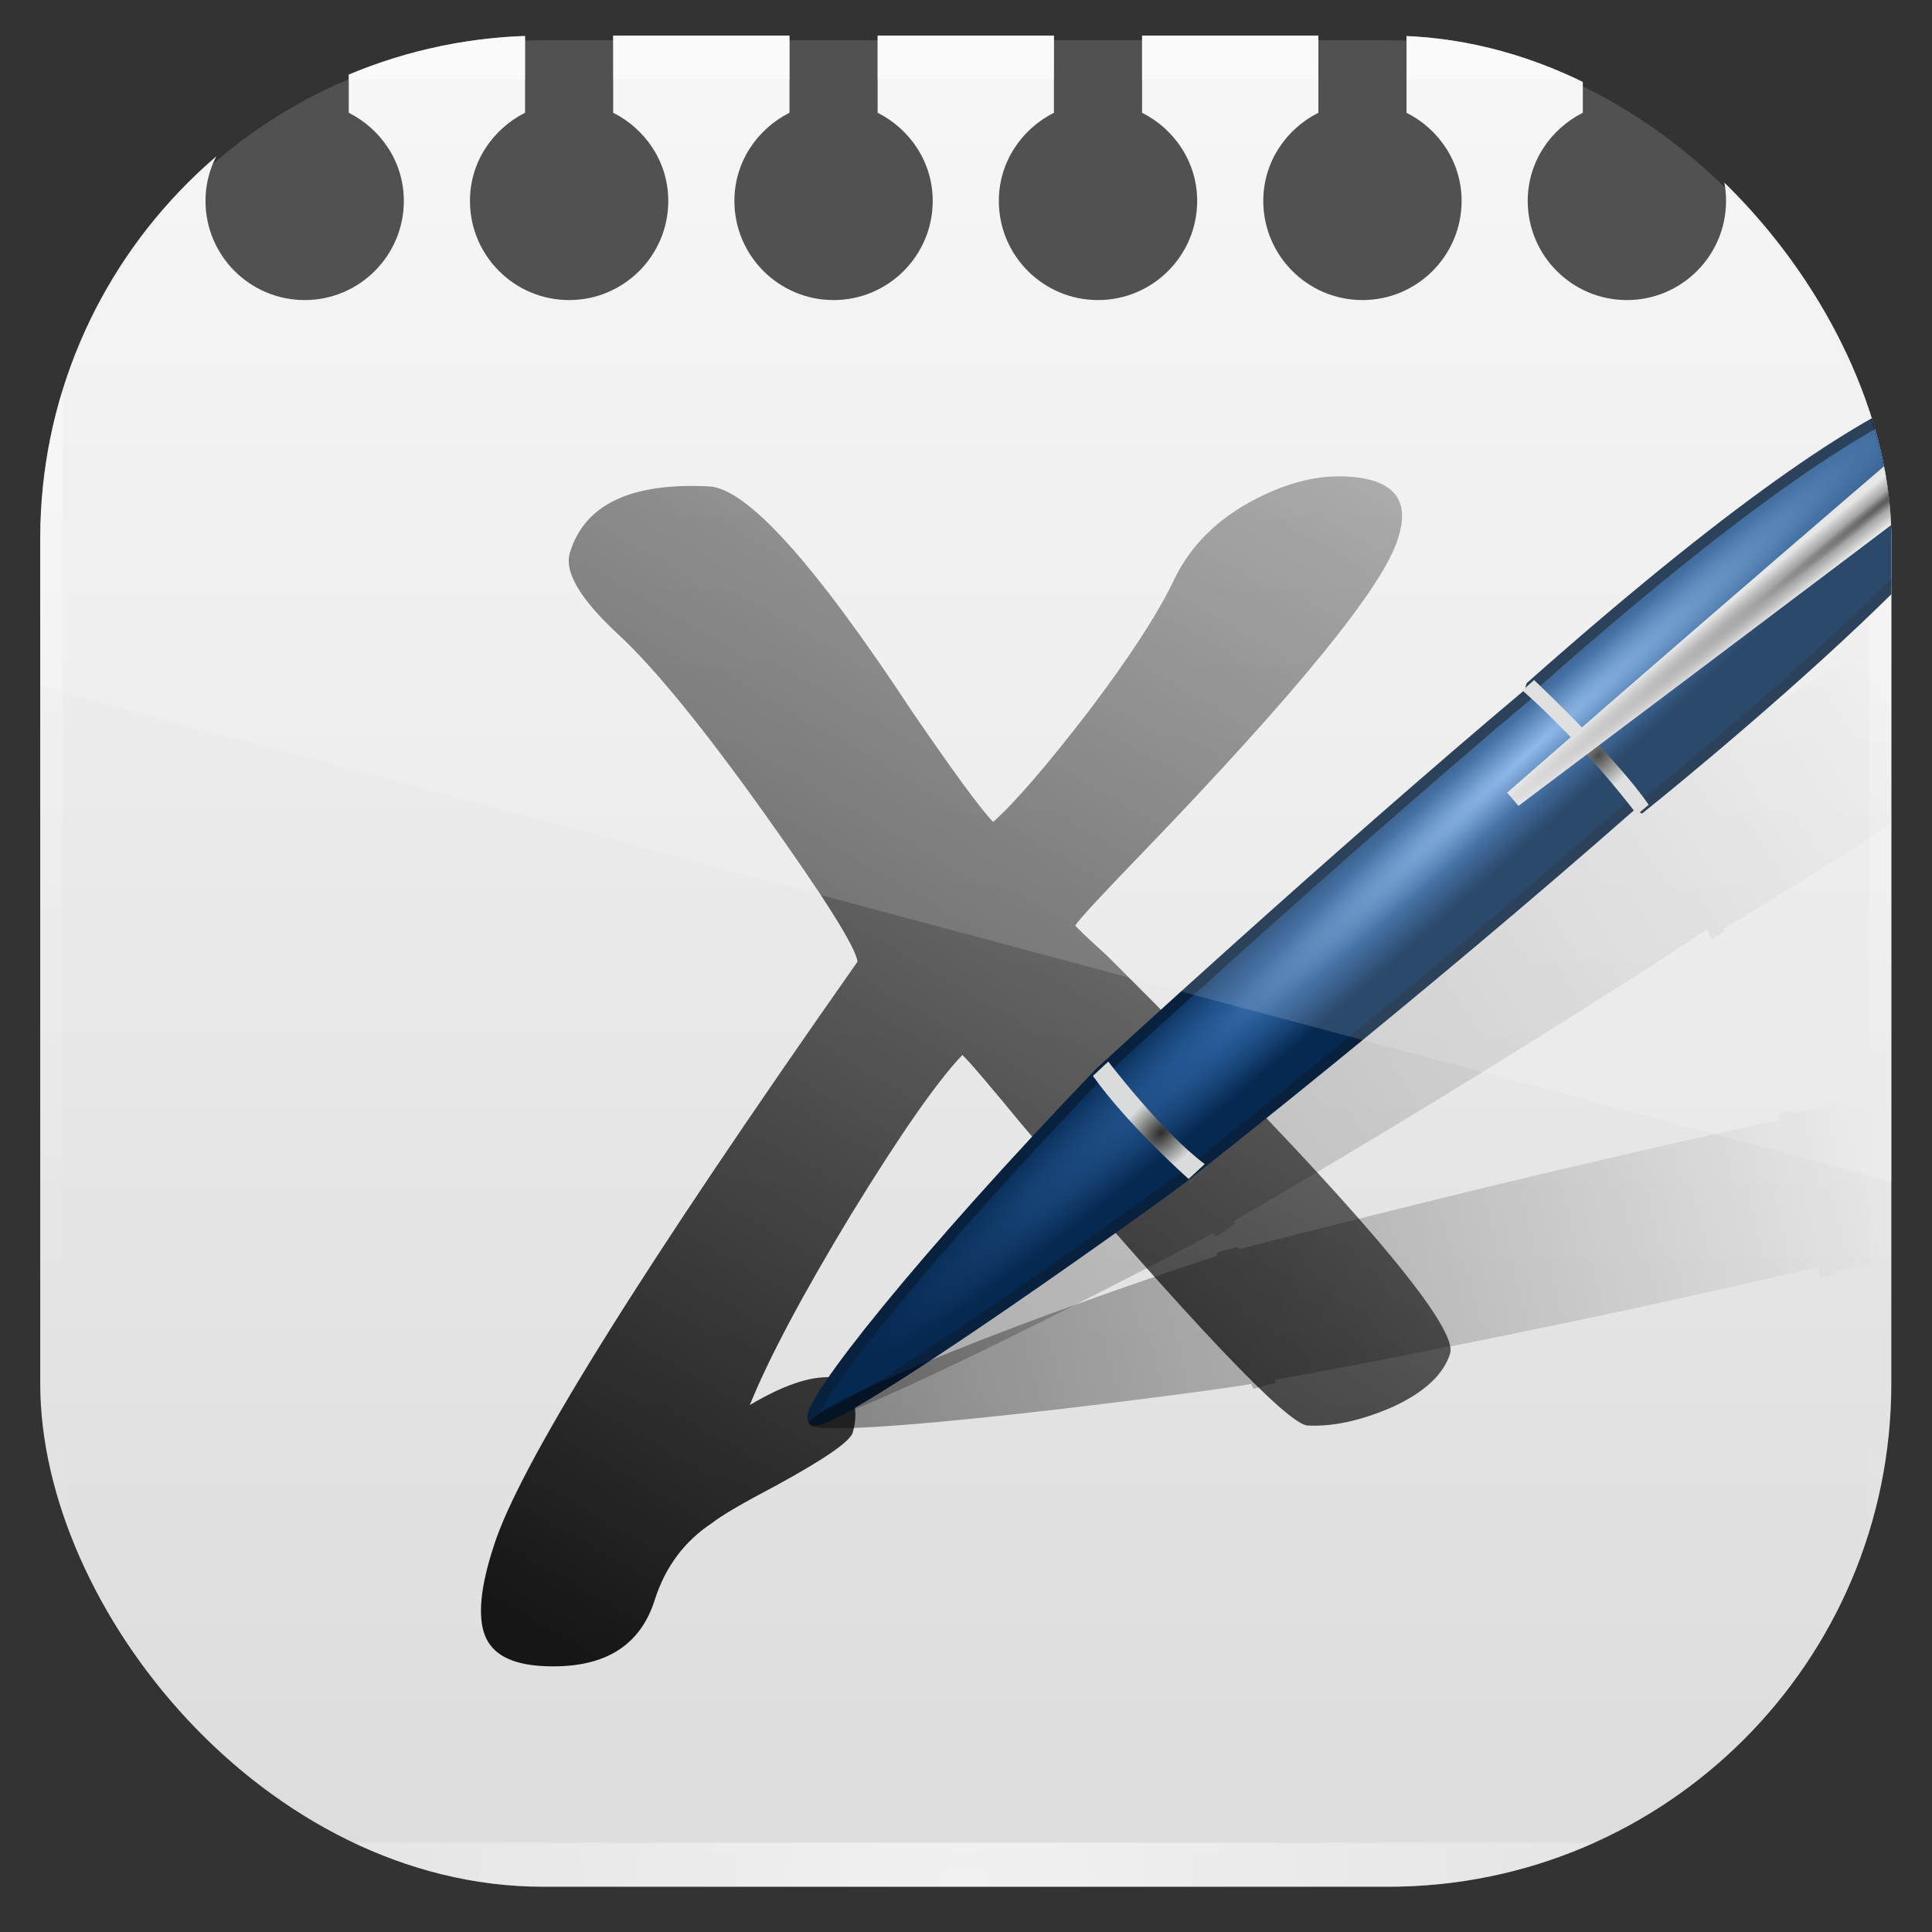 <?xml version="1.0" encoding="UTF-8" standalone="no"?>
<!-- Created with Inkscape (http://www.inkscape.org/) -->
<svg id="svg11037" xmlns:rdf="http://www.w3.org/1999/02/22-rdf-syntax-ns#" xmlns="http://www.w3.org/2000/svg" height="96" width="96" version="1.1" xmlns:cc="http://creativecommons.org/ns#" xmlns:xlink="http://www.w3.org/1999/xlink" xmlns:dc="http://purl.org/dc/elements/1.1/">
 <rect width="100%" height="100%" fill="#333333" stroke="none"/>
 <defs id="defs11039">
  <linearGradient id="linearGradient3936">
   <stop id="stop3938" offset="0"/>
   <stop id="stop3940" style="stop-opacity:0" offset="1"/>
  </linearGradient>
  <linearGradient id="linearGradient3202">
   <stop id="stop3204" style="stop-color:#2b2b2b" offset="0"/>
   <stop id="stop3250" style="stop-color:#828383" offset=".5"/>
   <stop id="stop3206" style="stop-color:#dadbdb" offset="1"/>
  </linearGradient>
  <linearGradient id="linearGradient3258" y2="5.988" gradientUnits="userSpaceOnUse" x2="48" y1="90" x1="48">
   <stop id="stop3599" style="stop-color:#dcdcdc" offset="0"/>
   <stop id="stop3601" style="stop-color:#f5f5f5" offset="1"/>
  </linearGradient>
  <linearGradient id="linearGradient3260" y2="63.893" gradientUnits="userSpaceOnUse" x2="36.357" y1="6" x1="36.357">
   <stop id="stop3739" style="stop-color:#fff" offset="0"/>
   <stop id="stop3741" style="stop-color:#fff;stop-opacity:0" offset="1"/>
  </linearGradient>
  <radialGradient id="radialGradient3262" gradientUnits="userSpaceOnUse" cy="90.172" cx="48" gradientTransform="matrix(1.157 0 0 .996 -7.551 .197)" r="42">
   <stop id="stop3739-6" style="stop-color:#fff" offset="0"/>
   <stop id="stop3741-4" style="stop-color:#fff;stop-opacity:0" offset="1"/>
  </radialGradient>
  <linearGradient id="linearGradient3264" y2="-10.067" gradientUnits="userSpaceOnUse" x2="84" y1="80" x1="32">
   <stop id="stop4163" offset="0"/>
   <stop id="stop4165" style="stop-opacity:0" offset="1"/>
  </linearGradient>
  <linearGradient id="linearGradient3266" y2="27.597" xlink:href="#linearGradient3936" gradientUnits="userSpaceOnUse" x2="144.1" gradientTransform="matrix(.833 .257 -.257 .833 -22.973 -24.07)" y1="78.68" x1="102.76"/>
  <radialGradient id="radialGradient3268" gradientUnits="userSpaceOnUse" cy="356.62" cx="425.51" gradientTransform="matrix(-.021 -.017 .226 -0.282 -136.43 244.92)" r="143.34">
   <stop id="stop3296" style="stop-color:#7bade5" offset="0"/>
   <stop id="stop3302" style="stop-color:#255995" offset=".501"/>
   <stop id="stop3298" style="stop-color:#062951" offset="1"/>
  </radialGradient>
  <radialGradient id="radialGradient3270" xlink:href="#linearGradient3202" gradientUnits="userSpaceOnUse" cy="390.45" cx="289.44" gradientTransform="matrix(.087 .069 -.106 .134 -66.303 90.119)" r="17.677"/>
  <radialGradient id="radialGradient3272" xlink:href="#linearGradient3202" gradientUnits="userSpaceOnUse" cy="382.15" cx="283.51" gradientTransform="matrix(.087 .069 -.106 .134 -44.944 65.935)" r="17.677"/>
  <radialGradient id="radialGradient3274" gradientUnits="userSpaceOnUse" cy="181.19" cx="418.46" gradientTransform="matrix(-.014 -.013 .355 -.39 -103.15 193.49)" r="63.069">
   <stop id="stop3244" style="stop-color:#282828" offset="0"/>
   <stop id="stop3252" style="stop-color:#969696" offset=".393"/>
   <stop id="stop3246" style="stop-color:#e3e3e3" offset="1"/>
  </radialGradient>
  <linearGradient id="linearGradient3276" y2="36.917" xlink:href="#linearGradient3936" gradientUnits="userSpaceOnUse" x2="137.93" gradientTransform="matrix(.696 .525 -.525 .696 12.351 -40.127)" y1="79.295" x1="103.95"/>
  <clipPath id="clipPath3278" clipPathUnits="userSpaceOnUse">
   <rect id="rect3280" style="fill:url(#linearGradient3282)" rx="22.826" ry="22.826" height="84" width="84" y="962.36" x="6"/>
  </clipPath>
  <linearGradient id="linearGradient3282" y2="1046.1" gradientUnits="userSpaceOnUse" x2="48" gradientTransform="matrix(1.05 0 0 1.05 -2.4 -50.217)" y1="962.62" x1="48">
   <stop id="stop3797" style="stop-color:#13a6fd" offset="0"/>
   <stop id="stop3799" style="stop-color:#2975b6" offset="1"/>
  </linearGradient>
  <clipPath id="clipPath3009" clipPathUnits="userSpaceOnUse">
   <path id="path3011" style="opacity:.15;fill:#fff" d="m-2 956.36h-96v33.562l96 25.687v-59.25z"/>
  </clipPath>
 </defs>
 <g id="layer1" transform="translate(0 -956.36)">
  <g id="g3241" clip-path="url(#clipPath3278)" transform="matrix(1.095 0 0 1.095 -4.571 -95.654)">
   <g id="layer1-2" transform="translate(0 956.36)">
    <path id="rect2419" d="m12 6c-3.324 0-6 2.676-6 6v72c0 3.324 2.676 6 6 6h72c3.324 0 6-2.676 6-6v-72c0-3.324-2.676-6-6-6h-4v3.5c1.47 0.741 2.5 2.242 2.5 4 0 2.484-2.016 4.5-4.5 4.5s-4.5-2.016-4.5-4.5c0-1.758 1.03-3.259 2.5-4v-3.5h-8v3.5c1.47 0.741 2.5 2.242 2.5 4 0 2.484-2.016 4.5-4.5 4.5s-4.5-2.016-4.5-4.5c0-1.758 1.03-3.259 2.5-4v-3.5h-8v3.5c1.47 0.741 2.5 2.242 2.5 4 0 2.484-2.016 4.5-4.5 4.5s-4.5-2.016-4.5-4.5c0-1.758 1.03-3.259 2.5-4v-3.5h-8v3.5c1.47 0.741 2.5 2.242 2.5 4 0 2.484-2.016 4.5-4.5 4.5s-4.5-2.016-4.5-4.5c0-1.758 1.03-3.259 2.5-4v-3.5h-8v3.5c1.47 0.741 2.5 2.242 2.5 4 0 2.484-2.016 4.5-4.5 4.5s-4.5-2.016-4.5-4.5c0-1.758 1.03-3.259 2.5-4v-3.5h-8v3.5c1.47 0.741 2.5 2.242 2.5 4 0 2.484-2.016 4.5-4.5 4.5s-4.5-2.016-4.5-4.5c0-1.758 1.03-3.259 2.5-4v-3.5h-4z" style="fill:url(#linearGradient3258)"/>
    <path id="rect3728" d="m12 6c-3.324 0-6 2.676-6 6v2 68 2c0 0.335 0.041 0.651 0.094 0.969 0.049 0.296 0.097 0.597 0.188 0.875 0.01 0.03 0.021 0.064 0.031 0.094 0.099 0.288 0.235 0.547 0.375 0.812 0.145 0.274 0.316 0.536 0.5 0.781 0.184 0.246 0.374 0.473 0.594 0.688 0.44 0.428 0.943 0.815 1.5 1.094 0.279 0.14 0.573 0.247 0.875 0.344-0.256-0.1-0.487-0.236-0.719-0.375-0.007-0.004-0.024 0.004-0.031 0-0.032-0.019-0.062-0.043-0.094-0.062-0.12-0.077-0.231-0.164-0.344-0.25-0.106-0.081-0.213-0.161-0.312-0.25-0.178-0.162-0.347-0.346-0.5-0.531-0.107-0.131-0.218-0.266-0.312-0.407-0.025-0.038-0.038-0.086-0.063-0.125-0.065-0.103-0.13-0.204-0.187-0.312-0.101-0.195-0.206-0.416-0.281-0.625-0.008-0.022-0.024-0.041-0.031-0.063-0.032-0.092-0.036-0.187-0.062-0.281-0.03-0.107-0.07-0.203-0.094-0.313-0.073-0.341-0.125-0.698-0.125-1.062v-2-68-2c0-2.782 2.218-5 5-5h2 2v-2h-4zm8 0v2h8v-2h-8zm12 0v2h8v-2h-8zm12 0v2h8v-2h-8zm12 0v2h8v-2h-8zm12 0v2h8v-2h-8zm12 0v2h2 2c2.782 0 5 2.218 5 5v2 68 2c0 0.364-0.052 0.721-0.125 1.062-0.044 0.207-0.088 0.398-0.156 0.594-0.008 0.022-0.023 0.041-0.031 0.062-0.063 0.174-0.138 0.367-0.219 0.531-0.042 0.083-0.079 0.17-0.125 0.25-0.055 0.097-0.127 0.188-0.188 0.281-0.094 0.141-0.205 0.276-0.312 0.406-0.143 0.174-0.303 0.347-0.469 0.5-0.011 0.01-0.02 0.021-0.031 0.031-0.138 0.126-0.285 0.234-0.438 0.344-0.103 0.073-0.204 0.153-0.312 0.219-0.007 0.004-0.024-0.004-0.031 0-0.232 0.139-0.463 0.275-0.719 0.375 0.302-0.097 0.596-0.204 0.875-0.344 0.557-0.279 1.06-0.666 1.5-1.094 0.22-0.214 0.409-0.442 0.594-0.688s0.355-0.508 0.5-0.781c0.14-0.265 0.276-0.525 0.375-0.812 0.01-0.031 0.021-0.063 0.031-0.094 0.09-0.278 0.139-0.579 0.188-0.875 0.053-0.318 0.094-0.634 0.094-0.969v-2-68-2c0-3.324-2.676-6-6-6h-4z" style="opacity:.5;fill:url(#linearGradient3260)"/>
    <path id="path3615" d="m12 90c-3.324 0-6-2.676-6-6v-2-68-2c0-0.335 0.041-0.651 0.094-0.969 0.049-0.296 0.097-0.597 0.188-0.875 0.01-0.03 0.021-0.063 0.031-0.094 0.099-0.287 0.235-0.547 0.375-0.812 0.145-0.274 0.316-0.536 0.5-0.781 0.184-0.246 0.374-0.473 0.594-0.688 0.44-0.428 0.943-0.815 1.5-1.094 0.279-0.14 0.574-0.247 0.875-0.344-0.256 0.1-0.486 0.236-0.719 0.375-0.007 0.004-0.024-0.004-0.031 0-0.032 0.019-0.062 0.043-0.094 0.062-0.12 0.077-0.231 0.164-0.344 0.25-0.106 0.081-0.213 0.161-0.312 0.25-0.178 0.161-0.347 0.345-0.5 0.531-0.107 0.13-0.218 0.265-0.312 0.406-0.025 0.038-0.038 0.086-0.063 0.125-0.065 0.103-0.13 0.204-0.187 0.312-0.101 0.195-0.206 0.416-0.281 0.625-0.008 0.022-0.024 0.041-0.031 0.063-0.032 0.092-0.036 0.187-0.062 0.281-0.03 0.107-0.07 0.203-0.094 0.312-0.073 0.342-0.125 0.699-0.125 1.062v2 68 2c0 2.782 2.218 5 5 5h2 68 2c2.782 0 5-2.218 5-5v-2-68-2c0-0.364-0.052-0.721-0.125-1.062-0.044-0.207-0.088-0.398-0.156-0.594-0.008-0.022-0.024-0.041-0.031-0.063-0.063-0.174-0.139-0.367-0.219-0.531-0.042-0.083-0.079-0.17-0.125-0.25-0.055-0.097-0.127-0.188-0.188-0.281-0.094-0.141-0.205-0.276-0.312-0.406-0.143-0.174-0.303-0.347-0.469-0.5-0.011-0.01-0.02-0.021-0.031-0.031-0.139-0.126-0.285-0.234-0.438-0.344-0.102-0.073-0.204-0.153-0.312-0.219-0.007-0.004-0.024 0.004-0.031 0-0.232-0.139-0.463-0.275-0.719-0.375 0.302 0.097 0.596 0.204 0.875 0.344 0.557 0.279 1.06 0.666 1.5 1.094 0.22 0.214 0.409 0.442 0.594 0.688s0.355 0.508 0.5 0.781c0.14 0.265 0.276 0.525 0.375 0.812 0.01 0.031 0.021 0.063 0.031 0.094 0.09 0.278 0.139 0.579 0.188 0.875 0.053 0.318 0.094 0.634 0.094 0.969v2 68 2c0 3.324-2.676 6-6 6h-72z" style="opacity:.6;fill:url(#radialGradient3262)"/>
    <path id="text1485-8" d="m52.966 46.384c0.179 0.202 0.653 0.65 1.423 1.345 10.81 10.765 16.006 16.793 15.587 18.083-0.301 0.949-1.167 1.754-2.599 2.414-1.43 0.622-2.717 0.904-3.864 0.846-0.908-0.046-5.217-4.583-12.927-13.61-1.556-1.891-2.47-2.959-2.741-3.204-1.13 1.177-2.818 3.598-5.066 7.264-2.197 3.63-3.724 6.503-4.578 8.619 1.494-0.889 2.72-1.309 3.675-1.26 0.478 0.024 0.795 0.31 0.951 0.858 0.207 0.512 0.219 1.072 0.036 1.679-0.17 0.416-1.323 1.206-3.458 2.37-1.537 0.809-2.508 1.377-2.913 1.704-1.251 0.824-2.115 1.976-2.594 3.455-0.666 2.164-2.36 3.178-5.083 3.041-1.433-0.072-2.313-0.541-2.641-1.406-0.328-0.865-0.194-2.208 0.402-4.029 1.144-3.644 6.647-12.487 16.509-26.527-0.056-0.62-1.469-2.87-4.239-6.751-2.77-3.881-4.969-6.575-6.597-8.085-1.764-1.632-2.498-2.883-2.203-3.756 0.666-2.164 2.766-3.157 6.301-2.979 1.72 0.087 4.784 3.481 9.194 10.182 1.884 2.756 3.118 4.438 3.701 5.046 1.017-0.913 2.466-2.594 4.349-5.044 1.885-2.489 3.188-4.505 3.91-6.05 0.715-1.429 1.842-2.568 3.382-3.416 1.54-0.848 3.002-1.237 4.388-1.167 2.149 0.109 2.927 1.054 2.334 2.837-0.666 2.164-4.541 6.924-11.626 14.279-1.848 1.912-2.852 2.999-3.012 3.261" style="opacity:.9;fill:url(#linearGradient3264)"/>
   </g>
   <g id="layer3" transform="translate(0 956.36)">
    <path id="path3902" d="m100.25 29.75s-0.24 0.148-0.247 0.152c-1.914-0.293-7.196 0.912-21.816 10.52-0.013-0.016-0.106-0.118-0.106-0.118l-0.577 0.392c0.065 0.076 0.123 0.152 0.186 0.229-9.753 6.079-20.272 13.297-21.112 13.874-0.001-0.001-0.018-0.034-0.018-0.034l-0.01-0.06-0.042 0.044c-0.001-0.001-0.018-0.034-0.018-0.034l-0.764 0.534c0.006 0.011 0.012 0.023 0.018 0.034l-0.034 0.018 0.018 0.034c0 0 0.034 0.063 0.036 0.068-9.13 7.158-14.957 12.691-14.846 13.442 0.149 1.01 17.551-8.03 18.283-8.501 0.025 0.026 0.15 0.16 0.15 0.16l0.026 0.008 0.84-0.596-0.018-0.034c-0-0-0.057-0.071-0.062-0.076 1.753-1.013 11.335-6.588 21.48-13.219 0.122 0.214 0.234 0.443 0.234 0.443l0.577-0.392c-0.016-0.032-0.037-0.07-0.054-0.102 0.753-0.445 16.638-9.845 18.862-14.255 0.202-0.112 0.286-0.168 0.485-0.278 0 0 0.179-1.584-1.472-2.252z" style="opacity:.25;fill:url(#linearGradient3266)"/>
    <g id="g3861" transform="matrix(.77 .122 -.122 .77 140.21 -59.201)">
     <g id="g4820" transform="matrix(.211 0 0 .211 -139.34 79.703)">
      <path id="path4824" d="m279.48 404.24c-0.007-0.004-7.446-4.112-16.804-11.401-8.082-6.285-13.538-12.214-13.544-12.22l-0.122-0.133 3.646-4.669 0.157-0.205 0.169 0.197c0.017 0.01 5.4 6.295 13.725 12.78 7.913 6.157 16.594 10.586 16.612 10.595l0.229 0.117-3.911 5.026-0.157-0.087zm-16.542-11.737c8.545 6.656 15.469 10.644 16.589 11.275l3.372-4.334c-1.423-0.743-9.253-4.919-16.453-10.521-7.504-5.845-12.637-11.533-13.614-12.645l-3.264 4.184c0.849 0.905 6.01 6.32 13.37 12.041z" style="fill:#4d4d4d"/>
     </g>
     <path id="path3254" d="m-80.52 164.42s11.205-12.022 22.174-25.259l0.479 0.148s22.747-24.929 17.183-26.947c0 0-2.782-5.509-24.601 21.001l-0.042 0.398c-10.067 11.61-21.253 25.766-21.253 25.766-8.64 12.42-13.77 21.6-13.346 22.487 0.577 1.206 19.44-17.473 19.407-17.594z" style="fill-rule:evenodd;stroke:#07213e;stroke-width:.641;fill:url(#radialGradient3268)"/>
     <path id="path2430" d="m-86.948 159.76c2.449 2.507 6.441 5.053 6.441 5.053l0.791-1.003c-2.709-1.416-6.48-5.014-6.48-5.014l-0.752 0.964z" style="fill:url(#radialGradient3270);fill-rule:evenodd"/>
     <path id="path3236" d="m-65.762 133.69c4.32 2.758 7.714 6.094 7.714 6.094l0.579-0.675c-2.304-2.438-7.723-6.126-7.723-6.126l-0.57 0.707z" style="fill:url(#radialGradient3272);fill-rule:evenodd"/>
     <path id="path3240" d="m-42.031 111.66c2.276 0.193 2.661 2.199 2.661 2.199-10.376 10.8-25.573 26.499-25.573 26.499l-0.771-0.656c13.384-16.046 23.683-28.042 23.683-28.042" style="fill:url(#radialGradient3274);fill-rule:evenodd"/>
    </g>
    <path id="path3944" d="m109.96 52.358s-0.276 0.058-0.284 0.059c-1.701-0.926-7.077-1.587-24.092 2.482-0.007-0.02-0.06-0.147-0.06-0.147l-0.676 0.173c0.035 0.094 0.064 0.185 0.097 0.278-11.238 2.404-23.584 5.619-24.57 5.876-0-0.001-0.005-0.038-0.005-0.038l0.011-0.06-0.055 0.027c-0-0.001-0.005-0.038-0.005-0.038l-0.9 0.243c0.002 0.012 0.004 0.026 0.005 0.038l-0.038 0.005 0.005 0.038c0 0 0.01 0.071 0.011 0.076-11.019 3.631-18.379 6.854-18.53 7.598-0.203 1.001 19.235-1.589 20.084-1.784 0.014 0.033 0.087 0.202 0.087 0.202l0.022 0.016 0.993-0.275-0.005-0.038c-0-0-0.029-0.086-0.032-0.093 1.993-0.357 12.899-2.345 24.693-5.134 0.042 0.243 0.07 0.496 0.07 0.496l0.676-0.173c-0.004-0.035-0.012-0.078-0.016-0.114 0.859-0.162 18.993-3.606 22.583-6.999 0.228-0.037 0.326-0.061 0.551-0.097 0 0 0.707-1.429-0.62-2.618z" style="opacity:.4;fill:url(#linearGradient3276)"/>
   </g>
  </g>
  <rect id="rect3003" style="opacity:.15;fill:#fff" transform="translate(98 3.8281e-7)" clip-path="url(#clipPath3009)" rx="25" ry="25" height="92" width="92" y="958.36" x="-96"/>
 </g>
</svg>
